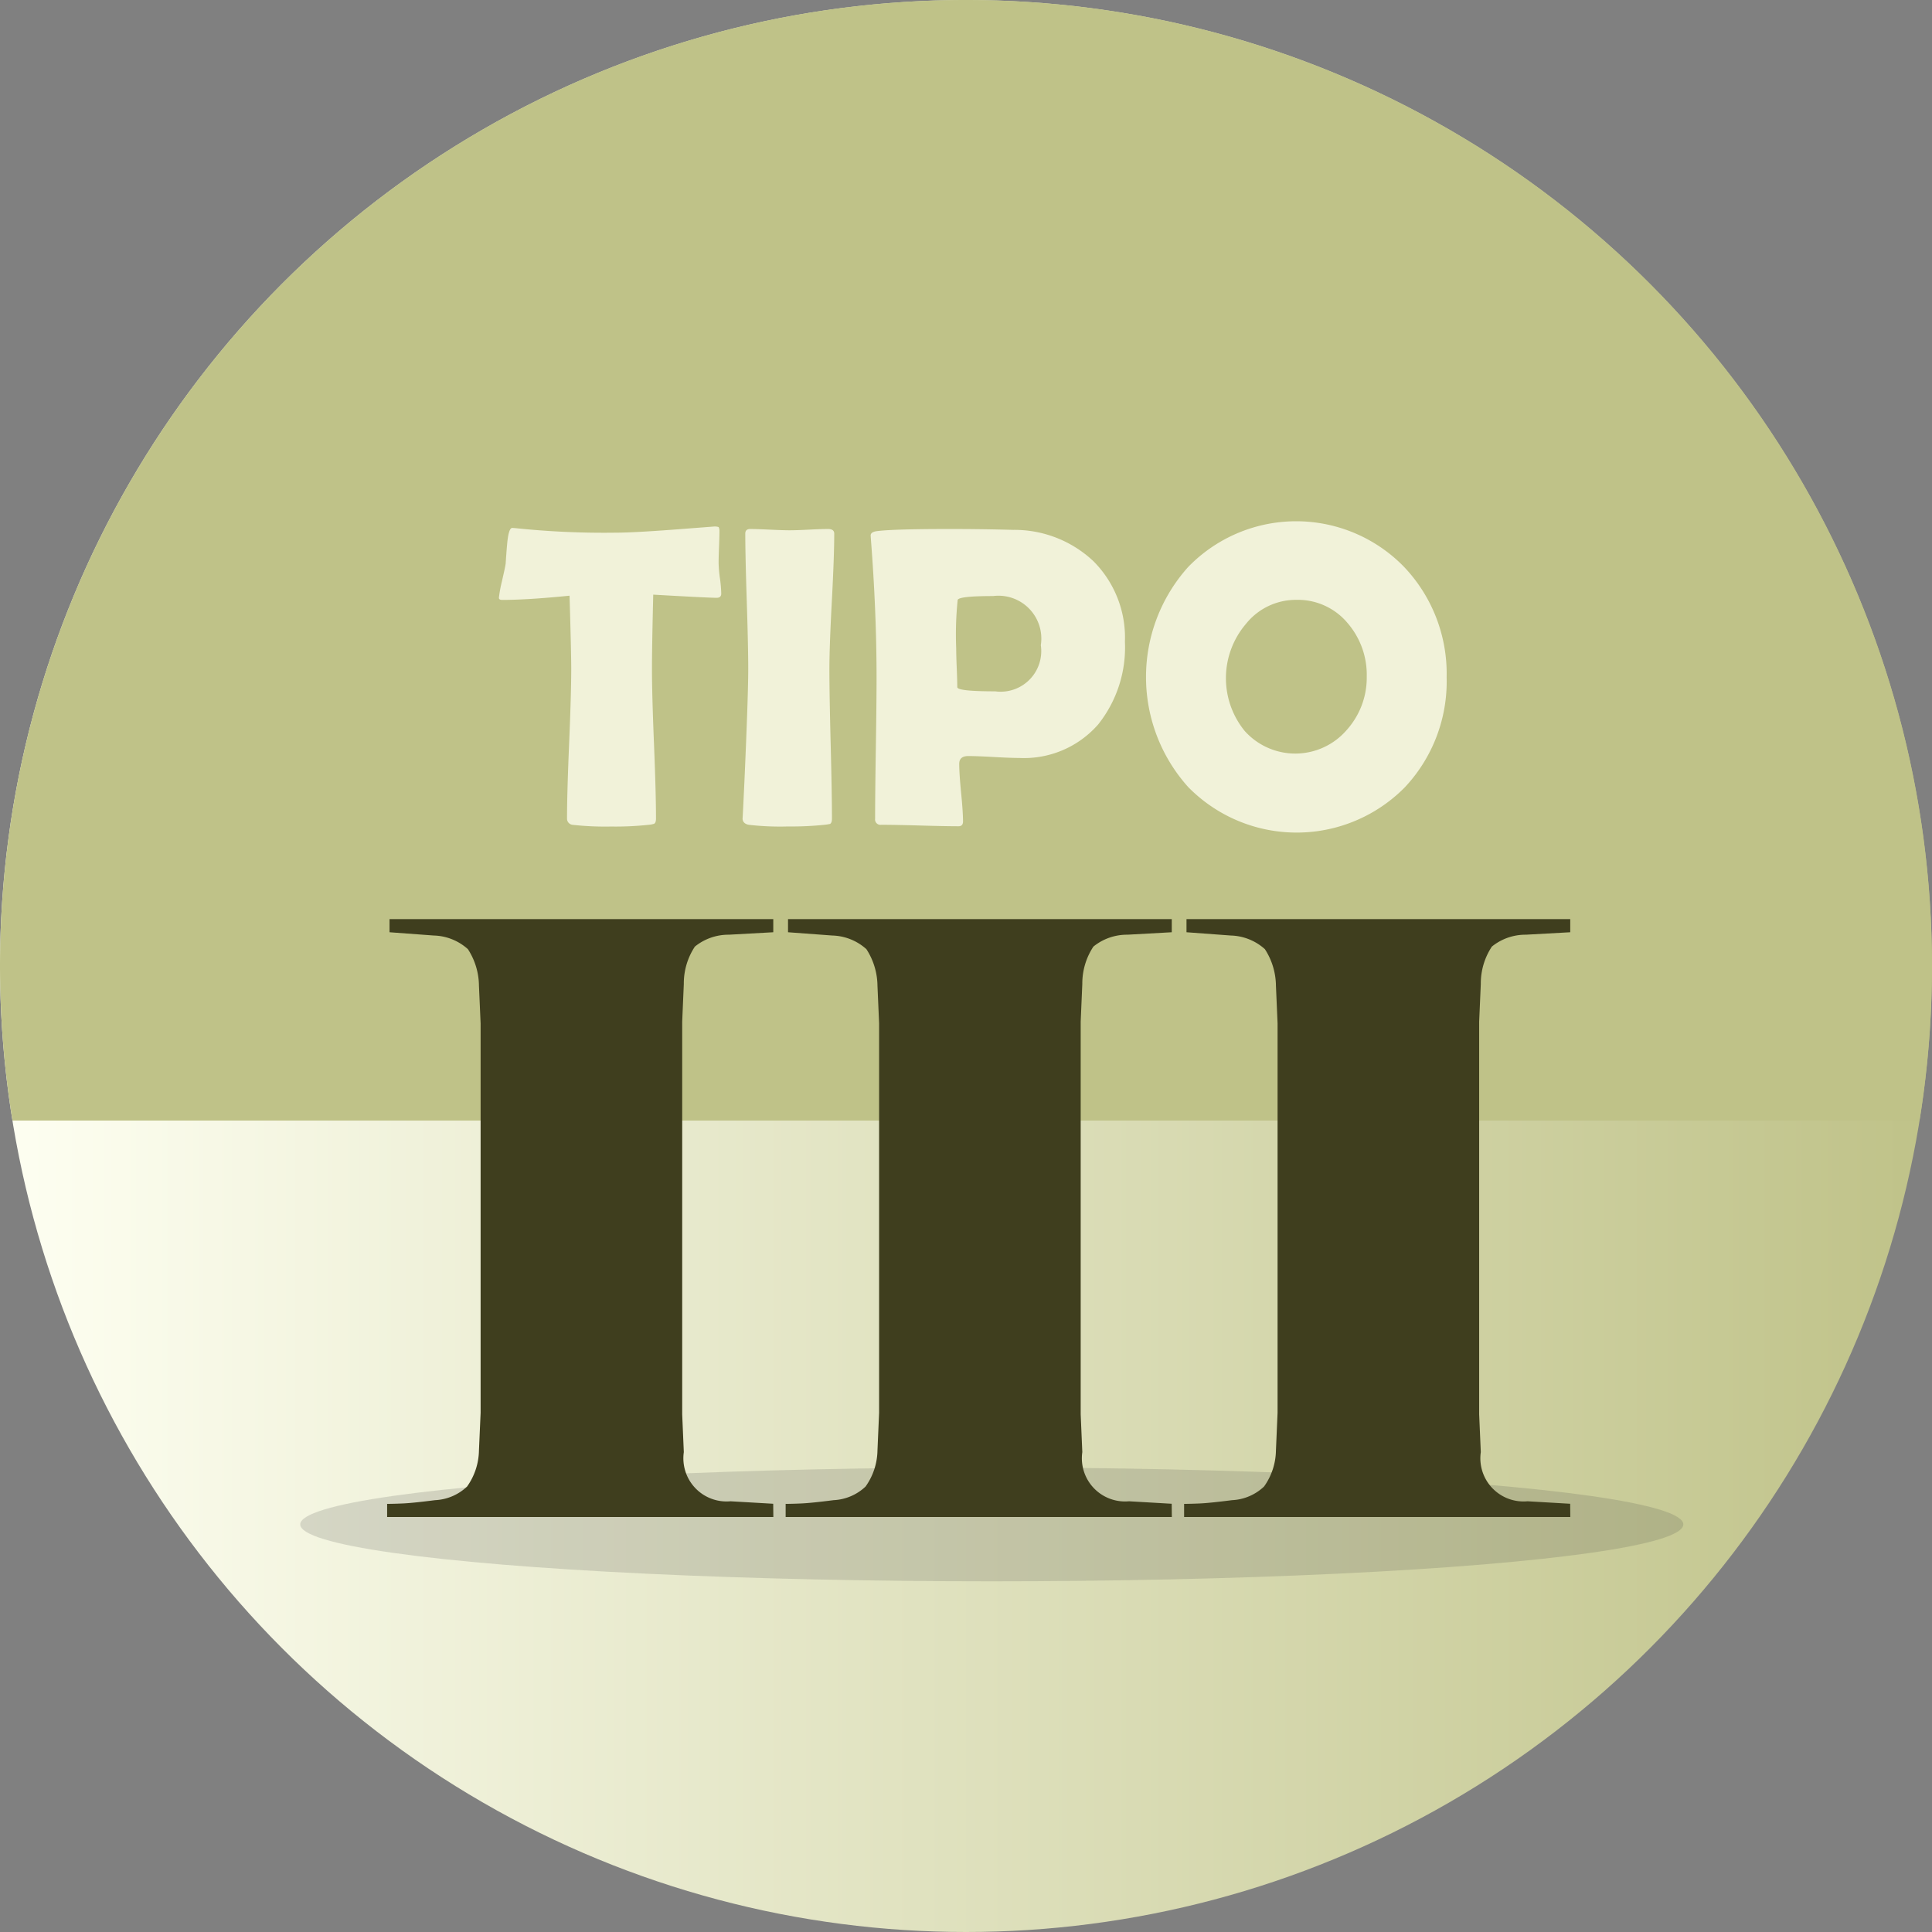 <svg xmlns="http://www.w3.org/2000/svg" xmlns:xlink="http://www.w3.org/1999/xlink" width="85" height="85" viewBox="0 0 85 85">
  <rect x="0" y="0" width="85" height="85" fill="#808080" stroke="none"/>
  <defs>
    <linearGradient id="linear-gradient" y1="0.5" x2="1" y2="0.5" gradientUnits="objectBoundingBox">
      <stop offset="0" stop-color="#fefff2"/>
      <stop offset="1" stop-color="#bfc288"/>
    </linearGradient>
  </defs>
  <g id="Grupo_62561" data-name="Grupo 62561" transform="translate(-3160.783 -176.185)">
    <circle id="Elipse_4481" data-name="Elipse 4481" cx="42.5" cy="42.5" r="42.5" transform="translate(3160.783 176.185)" fill="url(#linear-gradient)"/>
    <path id="Trazado_131810" data-name="Trazado 131810" d="M3203.283,176.185a42.494,42.494,0,0,0-41.951,49.3h83.9a42.5,42.5,0,0,0-41.952-49.3Z" fill="#bfc288"/>
    <g id="Grupo_62561-2" data-name="Grupo 62561">
      <path id="Trazado_131811" data-name="Trazado 131811" d="M3192.515,202.3c0,.124-.069.186-.2.186-.236,0-1.165-.046-2.792-.139q-.057,2.346-.056,3.274,0,1.094.089,3.292t.088,3.293c0,.117-.029.192-.084.222a1.085,1.085,0,0,1-.259.047,13.458,13.458,0,0,1-1.633.074,12.877,12.877,0,0,1-1.679-.074.273.273,0,0,1-.259-.288q0-1.094.092-3.283t.093-3.283q0-.725-.074-3.228-1.854.186-2.959.186c-.1,0-.149-.031-.149-.093a5.564,5.564,0,0,1,.13-.714q.15-.649.167-.789c.019-.29.04-.581.066-.872q.064-.694.222-.7l.13.009a37.388,37.388,0,0,0,4.443.2q.834,0,3.079-.176l1.215-.093a.522.522,0,0,1,.214.023.355.355,0,0,1,.037.181c0,.167-.007.4-.019.7-.013.328-.018.559-.018.695a5.562,5.562,0,0,0,.059.682A5.682,5.682,0,0,1,3192.515,202.3Z" fill="#f1f2d9"/>
      <path id="Trazado_131812" data-name="Trazado 131812" d="M3197.273,205.618q0,1.094.056,3.292t.056,3.293c0,.124-.029.2-.084.232a2.145,2.145,0,0,1-.241.037,13.962,13.962,0,0,1-1.614.074,11.874,11.874,0,0,1-1.725-.074c-.18-.037-.269-.133-.269-.288q0,.148.083-1.632.167-3.756.167-4.934,0-.993-.064-2.977t-.066-2.977c0-.137.072-.205.214-.205.192,0,.481.01.867.028s.675.028.868.028.473-.009.848-.028.656-.028.849-.028c.178,0,.268.068.268.205q0,.991-.106,2.977T3197.273,205.618Z" fill="#f1f2d9"/>
      <path id="Trazado_131813" data-name="Trazado 131813" d="M3210.275,204.421a5.437,5.437,0,0,1-1.177,3.636,4.334,4.334,0,0,1-3.478,1.475q-.371,0-1.118-.042t-1.117-.042q-.4,0-.4.344,0,.426.083,1.27t.084,1.261c0,.143-.065.214-.2.214q-.565,0-1.7-.033c-.754-.022-1.321-.032-1.7-.032a.237.237,0,0,1-.268-.269q0-1.029.032-3.094t.032-3.092q0-2.913-.25-6.122l-.009-.129c-.012-.118.08-.189.278-.214q.723-.093,3.19-.093,1.456,0,2.792.038a5.071,5.071,0,0,1,3.543,1.381A4.757,4.757,0,0,1,3210.275,204.421Zm-3.7.149a1.886,1.886,0,0,0-2.1-2.161q-1.485,0-1.558.167a14.892,14.892,0,0,0-.065,2.142c0,.192.007.475.023.849s.024.657.024.849c0,.123.555.185,1.669.185A1.787,1.787,0,0,0,3206.575,204.57Z" fill="#f1f2d9"/>
      <path id="Trazado_131814" data-name="Trazado 131814" d="M3224.429,205.979a6.8,6.8,0,0,1-1.846,4.851,6.683,6.683,0,0,1-9.524-.018,7.242,7.242,0,0,1,0-9.683,6.616,6.616,0,0,1,9.5,0A6.816,6.816,0,0,1,3224.429,205.979Zm-3.515-.018a3.484,3.484,0,0,0-.844-2.365,2.847,2.847,0,0,0-2.254-1.02,2.814,2.814,0,0,0-2.216,1.057,3.679,3.679,0,0,0-.056,4.711,2.988,2.988,0,0,0,4.5-.055A3.439,3.439,0,0,0,3220.914,205.961Z" fill="#f1f2d9"/>
    </g>
    <ellipse id="Elipse_4605" data-name="Elipse 4605" cx="30.425" cy="2.504" rx="30.425" ry="2.504" transform="translate(3173.992 240.748)" fill="#3f3f3f" opacity="0.17"/>
    <g id="Grupo_62562" data-name="Grupo 62562">
      <path id="Trazado_131815" data-name="Trazado 131815" d="M3194.807,242.926h-16.992v-.577q.252,0,.686-.018t1.425-.145a2.192,2.192,0,0,0,1.407-.6,2.814,2.814,0,0,0,.522-1.587l.073-1.66V221.209l-.073-1.659a3,3,0,0,0-.486-1.606,2.335,2.335,0,0,0-1.5-.6l-1.948-.144v-.577h16.883v.577l-1.949.108a2.347,2.347,0,0,0-1.5.523,2.935,2.935,0,0,0-.487,1.642l-.071,1.659v17.28l.071,1.659a1.9,1.9,0,0,0,2.057,2.164l1.876.109Z" fill="#3f3e1e"/>
      <path id="Trazado_131816" data-name="Trazado 131816" d="M3212.339,242.926h-16.991v-.577c.168,0,.4-.006.685-.018s.764-.06,1.425-.145a2.192,2.192,0,0,0,1.407-.6,2.811,2.811,0,0,0,.523-1.587l.072-1.66V221.209l-.072-1.659a3.012,3.012,0,0,0-.487-1.606,2.335,2.335,0,0,0-1.5-.6l-1.948-.144v-.577h16.883v.577l-1.948.108a2.345,2.345,0,0,0-1.5.523,2.944,2.944,0,0,0-.488,1.642l-.071,1.659v17.28l.071,1.659a1.9,1.9,0,0,0,2.057,2.164l1.876.109Z" fill="#3f3e1e"/>
      <path id="Trazado_131817" data-name="Trazado 131817" d="M3229.87,242.926h-16.991v-.577c.168,0,.4-.006.685-.018s.764-.06,1.425-.145a2.192,2.192,0,0,0,1.407-.6,2.8,2.8,0,0,0,.523-1.587l.072-1.66V221.209l-.072-1.659a3.007,3.007,0,0,0-.486-1.606,2.336,2.336,0,0,0-1.5-.6l-1.949-.144v-.577h16.883v.577l-1.948.108a2.347,2.347,0,0,0-1.5.523,2.937,2.937,0,0,0-.487,1.642l-.072,1.659v17.28l.072,1.659a1.9,1.9,0,0,0,2.056,2.164l1.876.109Z" fill="#3f3e1e"/>
    </g>
  </g>
</svg>
